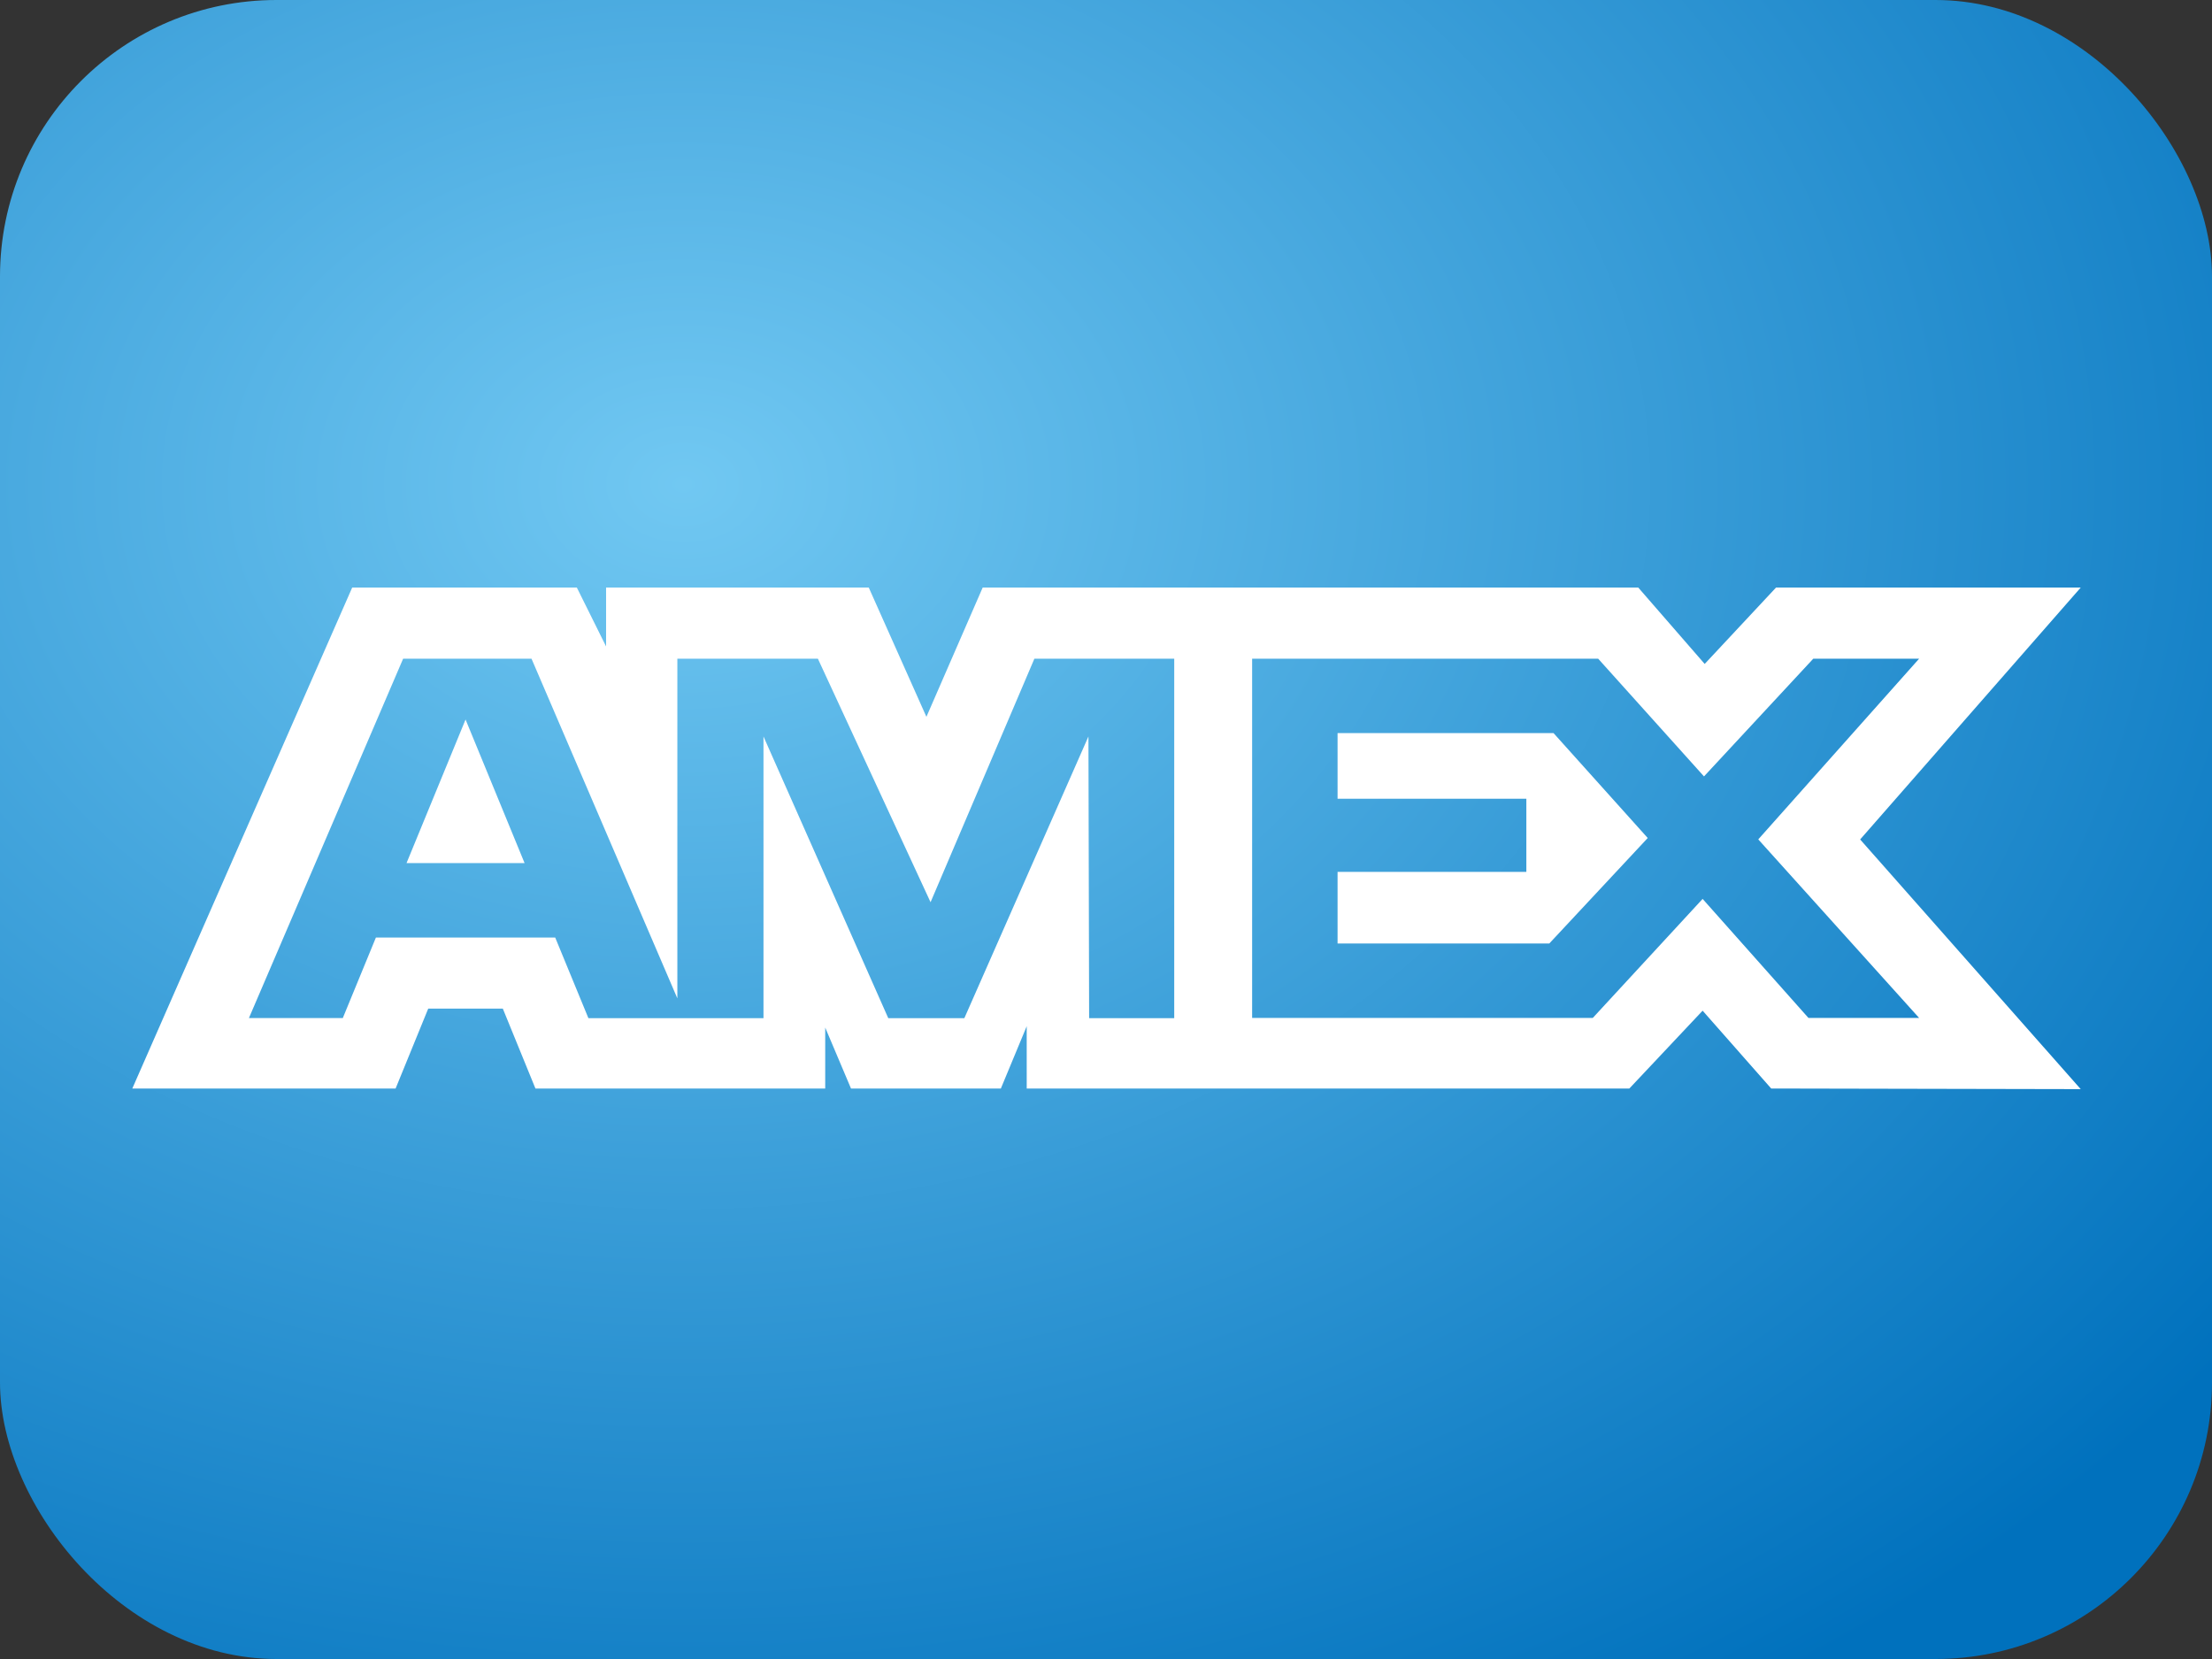 <svg width="32" height="24" viewBox="0 0 32 24" fill="none" xmlns="http://www.w3.org/2000/svg">
<rect x="0" y="0" width="32" height="24" fill="#333333" stroke="none"/>
<rect width="32" height="24" rx="4" fill="url(#paint0_radial)"/>
<path fill-rule="evenodd" clip-rule="evenodd" d="M5.095 8.5L1.914 15.747H5.723L6.195 14.591H7.274L7.746 15.747H11.938V14.865L12.311 15.747H14.479L14.853 14.846V15.747H23.571L24.631 14.621L25.623 15.747L30.101 15.756L26.91 12.144L30.101 8.5H25.693L24.661 9.605L23.7 8.5H14.216L13.402 10.37L12.568 8.5H8.768V9.352L8.345 8.5H5.095ZM5.832 9.529H7.689L9.799 14.443V9.529H11.832L13.462 13.052L14.964 9.529H16.987V14.729H15.756L15.746 10.654L13.951 14.729H12.85L11.045 10.654V14.729H8.512L8.032 13.563H5.438L4.959 14.728H3.601L5.832 9.529ZM23.12 9.529H18.114V14.726H23.042L24.631 13.004L26.162 14.726H27.763L25.436 12.143L27.763 9.529H26.232L24.651 11.232L23.12 9.529ZM6.735 10.409L5.881 12.486H7.589L6.735 10.409ZM19.35 11.555V10.606V10.605H22.474L23.837 12.123L22.413 13.649H19.35V12.613H22.081V11.555H19.35Z" fill="white"/>
<defs>
<radialGradient id="paint0_radial" cx="0" cy="0" r="1" gradientUnits="userSpaceOnUse" gradientTransform="translate(9.882 7) rotate(90) scale(21 28)">
<stop stop-color="#71C8F2"/>
<stop offset="1" stop-color="#0071BD"/>
</radialGradient>
</defs>
</svg>
